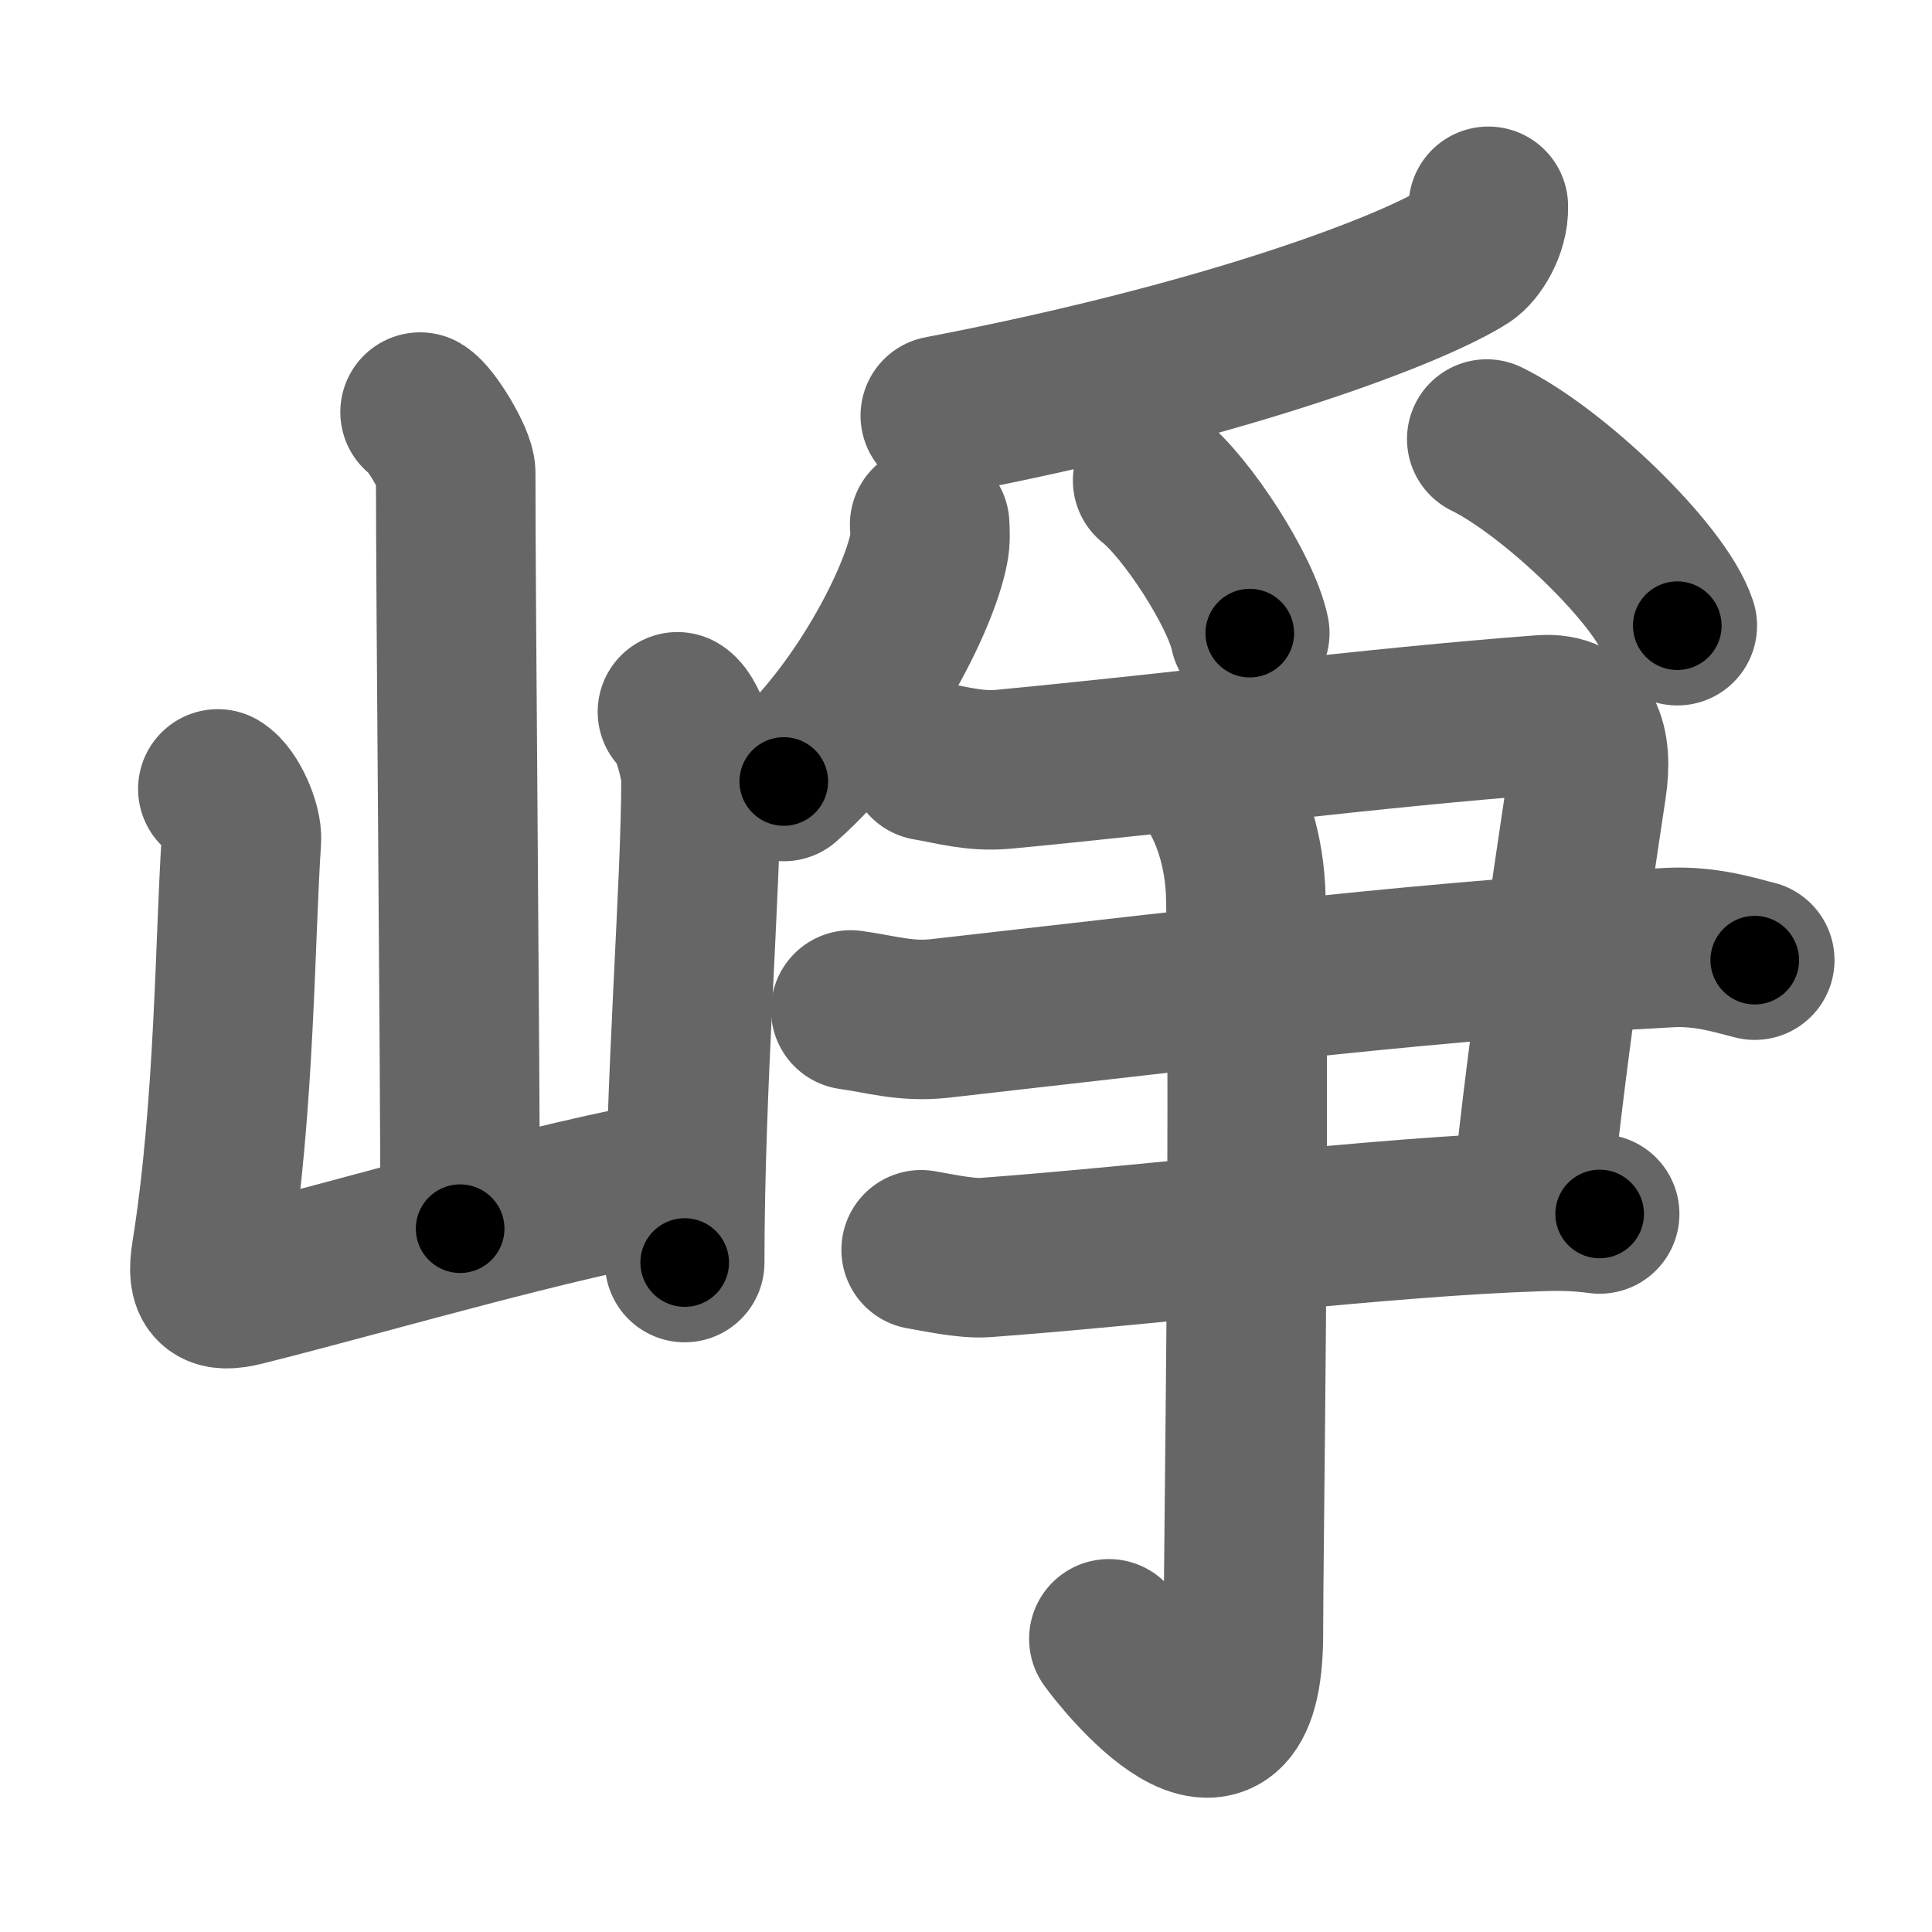 <svg xmlns="http://www.w3.org/2000/svg" width="109" height="109" viewBox="0 0 109 109" id="5d22"><g fill="none" stroke="#666" stroke-width="9" stroke-linecap="round" stroke-linejoin="round"><g><g><path d="M23.7,23.25c0.61,0.36,2.01,2.69,2.01,3.42c0,7.55,0.25,32.97,0.25,42.65" /><path d="M12.29,44.51c0.67,0.4,1.39,2.07,1.33,2.88c-0.37,5.52-0.37,15.06-1.7,23.36c-0.29,1.8,0.19,2.22,1.82,1.81C20.9,70.77,31,67.75,38.5,66.45" /><path d="M38.22,40.16c0.67,0.4,1.33,2.96,1.33,3.76c0,6.21-0.92,17.26-0.92,27.31" /></g><g><g><path d="M83.97,11.64c0.04,1.24-0.78,2.46-1.3,2.79c-2.77,1.79-13.08,5.85-29.62,9.02" /><path d="M52.45,29.59c0.02,0.34,0.05,0.88-0.05,1.37c-0.56,2.89-3.77,9.24-8.18,13.13" /><path d="M65.03,27.11c1.93,1.52,4.99,6.25,5.48,8.61" /><path d="M83.88,24.77c3.79,1.86,9.8,7.64,10.75,10.53" /></g><g><g><path d="M52.32,42.92c1.43,0.24,2.65,0.63,4.3,0.48c10.04-0.95,20.89-2.36,30.39-3.07c2.33-0.17,2.87,1.67,2.51,4.05c-0.94,6.23-2.43,16.28-3.15,23.89" /><path d="M48,56.98c1.73,0.24,3.09,0.69,5.01,0.48c16.75-1.9,27.89-3.28,41.18-4c2.12-0.11,3.85,0.48,4.81,0.71" /><path d="M51.97,70.51c0.9,0.15,2.51,0.51,3.58,0.44c9.86-0.73,22.33-2.31,31.29-2.6c1.43-0.05,2.33,0,3.41,0.14" /></g><g><path d="M68.87,44.95c0.48,0.87,1.37,2.86,1.42,5.77c0.23,13.95-0.14,36.7-0.14,41.45c0,10.05-6.96,1.19-7.59,0.29" /></g></g></g></g></g><g fill="none" stroke="#000" stroke-width="5" stroke-linecap="round" stroke-linejoin="round"><path d="M23.7,23.25c0.61,0.36,2.01,2.69,2.01,3.42c0,7.55,0.25,32.97,0.25,42.65" stroke-dasharray="46.682" stroke-dashoffset="46.682"><animate attributeName="stroke-dashoffset" values="46.682;46.682;0" dur="0.467s" fill="freeze" begin="0s;5d22.click" /></path><path d="M12.29,44.51c0.67,0.4,1.39,2.07,1.33,2.88c-0.37,5.52-0.37,15.06-1.7,23.36c-0.29,1.8,0.19,2.22,1.82,1.81C20.9,70.77,31,67.75,38.5,66.45" stroke-dasharray="55.713" stroke-dashoffset="55.713"><animate attributeName="stroke-dashoffset" values="55.713" fill="freeze" begin="5d22.click" /><animate attributeName="stroke-dashoffset" values="55.713;55.713;0" keyTimes="0;0.456;1" dur="1.024s" fill="freeze" begin="0s;5d22.click" /></path><path d="M38.22,40.16c0.67,0.4,1.33,2.96,1.33,3.76c0,6.21-0.92,17.26-0.92,27.31" stroke-dasharray="31.393" stroke-dashoffset="31.393"><animate attributeName="stroke-dashoffset" values="31.393" fill="freeze" begin="5d22.click" /><animate attributeName="stroke-dashoffset" values="31.393;31.393;0" keyTimes="0;0.765;1" dur="1.338s" fill="freeze" begin="0s;5d22.click" /></path><path d="M83.97,11.64c0.04,1.24-0.78,2.46-1.3,2.79c-2.77,1.79-13.08,5.85-29.62,9.02" stroke-dasharray="34.255" stroke-dashoffset="34.255"><animate attributeName="stroke-dashoffset" values="34.255" fill="freeze" begin="5d22.click" /><animate attributeName="stroke-dashoffset" values="34.255;34.255;0" keyTimes="0;0.796;1" dur="1.681s" fill="freeze" begin="0s;5d22.click" /></path><path d="M52.45,29.59c0.02,0.34,0.05,0.88-0.05,1.37c-0.56,2.89-3.77,9.24-8.18,13.13" stroke-dasharray="17.046" stroke-dashoffset="17.046"><animate attributeName="stroke-dashoffset" values="17.046" fill="freeze" begin="5d22.click" /><animate attributeName="stroke-dashoffset" values="17.046;17.046;0" keyTimes="0;0.908;1" dur="1.851s" fill="freeze" begin="0s;5d22.click" /></path><path d="M65.03,27.11c1.93,1.52,4.99,6.25,5.48,8.61" stroke-dasharray="10.325" stroke-dashoffset="10.325"><animate attributeName="stroke-dashoffset" values="10.325" fill="freeze" begin="5d22.click" /><animate attributeName="stroke-dashoffset" values="10.325;10.325;0" keyTimes="0;0.947;1" dur="1.954s" fill="freeze" begin="0s;5d22.click" /></path><path d="M83.88,24.77c3.79,1.86,9.8,7.64,10.75,10.53" stroke-dasharray="15.267" stroke-dashoffset="15.267"><animate attributeName="stroke-dashoffset" values="15.267" fill="freeze" begin="5d22.click" /><animate attributeName="stroke-dashoffset" values="15.267;15.267;0" keyTimes="0;0.927;1" dur="2.107s" fill="freeze" begin="0s;5d22.click" /></path><path d="M52.32,42.92c1.43,0.24,2.65,0.63,4.3,0.48c10.04-0.95,20.89-2.36,30.39-3.07c2.33-0.17,2.87,1.67,2.51,4.05c-0.94,6.23-2.43,16.28-3.15,23.89" stroke-dasharray="64.698" stroke-dashoffset="64.698"><animate attributeName="stroke-dashoffset" values="64.698" fill="freeze" begin="5d22.click" /><animate attributeName="stroke-dashoffset" values="64.698;64.698;0" keyTimes="0;0.813;1" dur="2.593s" fill="freeze" begin="0s;5d22.click" /></path><path d="M48,56.98c1.73,0.24,3.09,0.69,5.01,0.48c16.75-1.9,27.89-3.28,41.18-4c2.12-0.11,3.85,0.48,4.81,0.71" stroke-dasharray="51.319" stroke-dashoffset="51.319"><animate attributeName="stroke-dashoffset" values="51.319" fill="freeze" begin="5d22.click" /><animate attributeName="stroke-dashoffset" values="51.319;51.319;0" keyTimes="0;0.835;1" dur="3.106s" fill="freeze" begin="0s;5d22.click" /></path><path d="M51.97,70.51c0.9,0.15,2.51,0.51,3.58,0.44c9.86-0.73,22.33-2.31,31.29-2.6c1.43-0.05,2.33,0,3.41,0.14" stroke-dasharray="38.435" stroke-dashoffset="38.435"><animate attributeName="stroke-dashoffset" values="38.435" fill="freeze" begin="5d22.click" /><animate attributeName="stroke-dashoffset" values="38.435;38.435;0" keyTimes="0;0.89;1" dur="3.49s" fill="freeze" begin="0s;5d22.click" /></path><path d="M68.87,44.95c0.48,0.87,1.37,2.86,1.42,5.77c0.23,13.95-0.14,36.7-0.14,41.45c0,10.05-6.96,1.19-7.59,0.29" stroke-dasharray="60.44" stroke-dashoffset="60.44"><animate attributeName="stroke-dashoffset" values="60.44" fill="freeze" begin="5d22.click" /><animate attributeName="stroke-dashoffset" values="60.44;60.44;0" keyTimes="0;0.885;1" dur="3.944s" fill="freeze" begin="0s;5d22.click" /></path></g></svg>